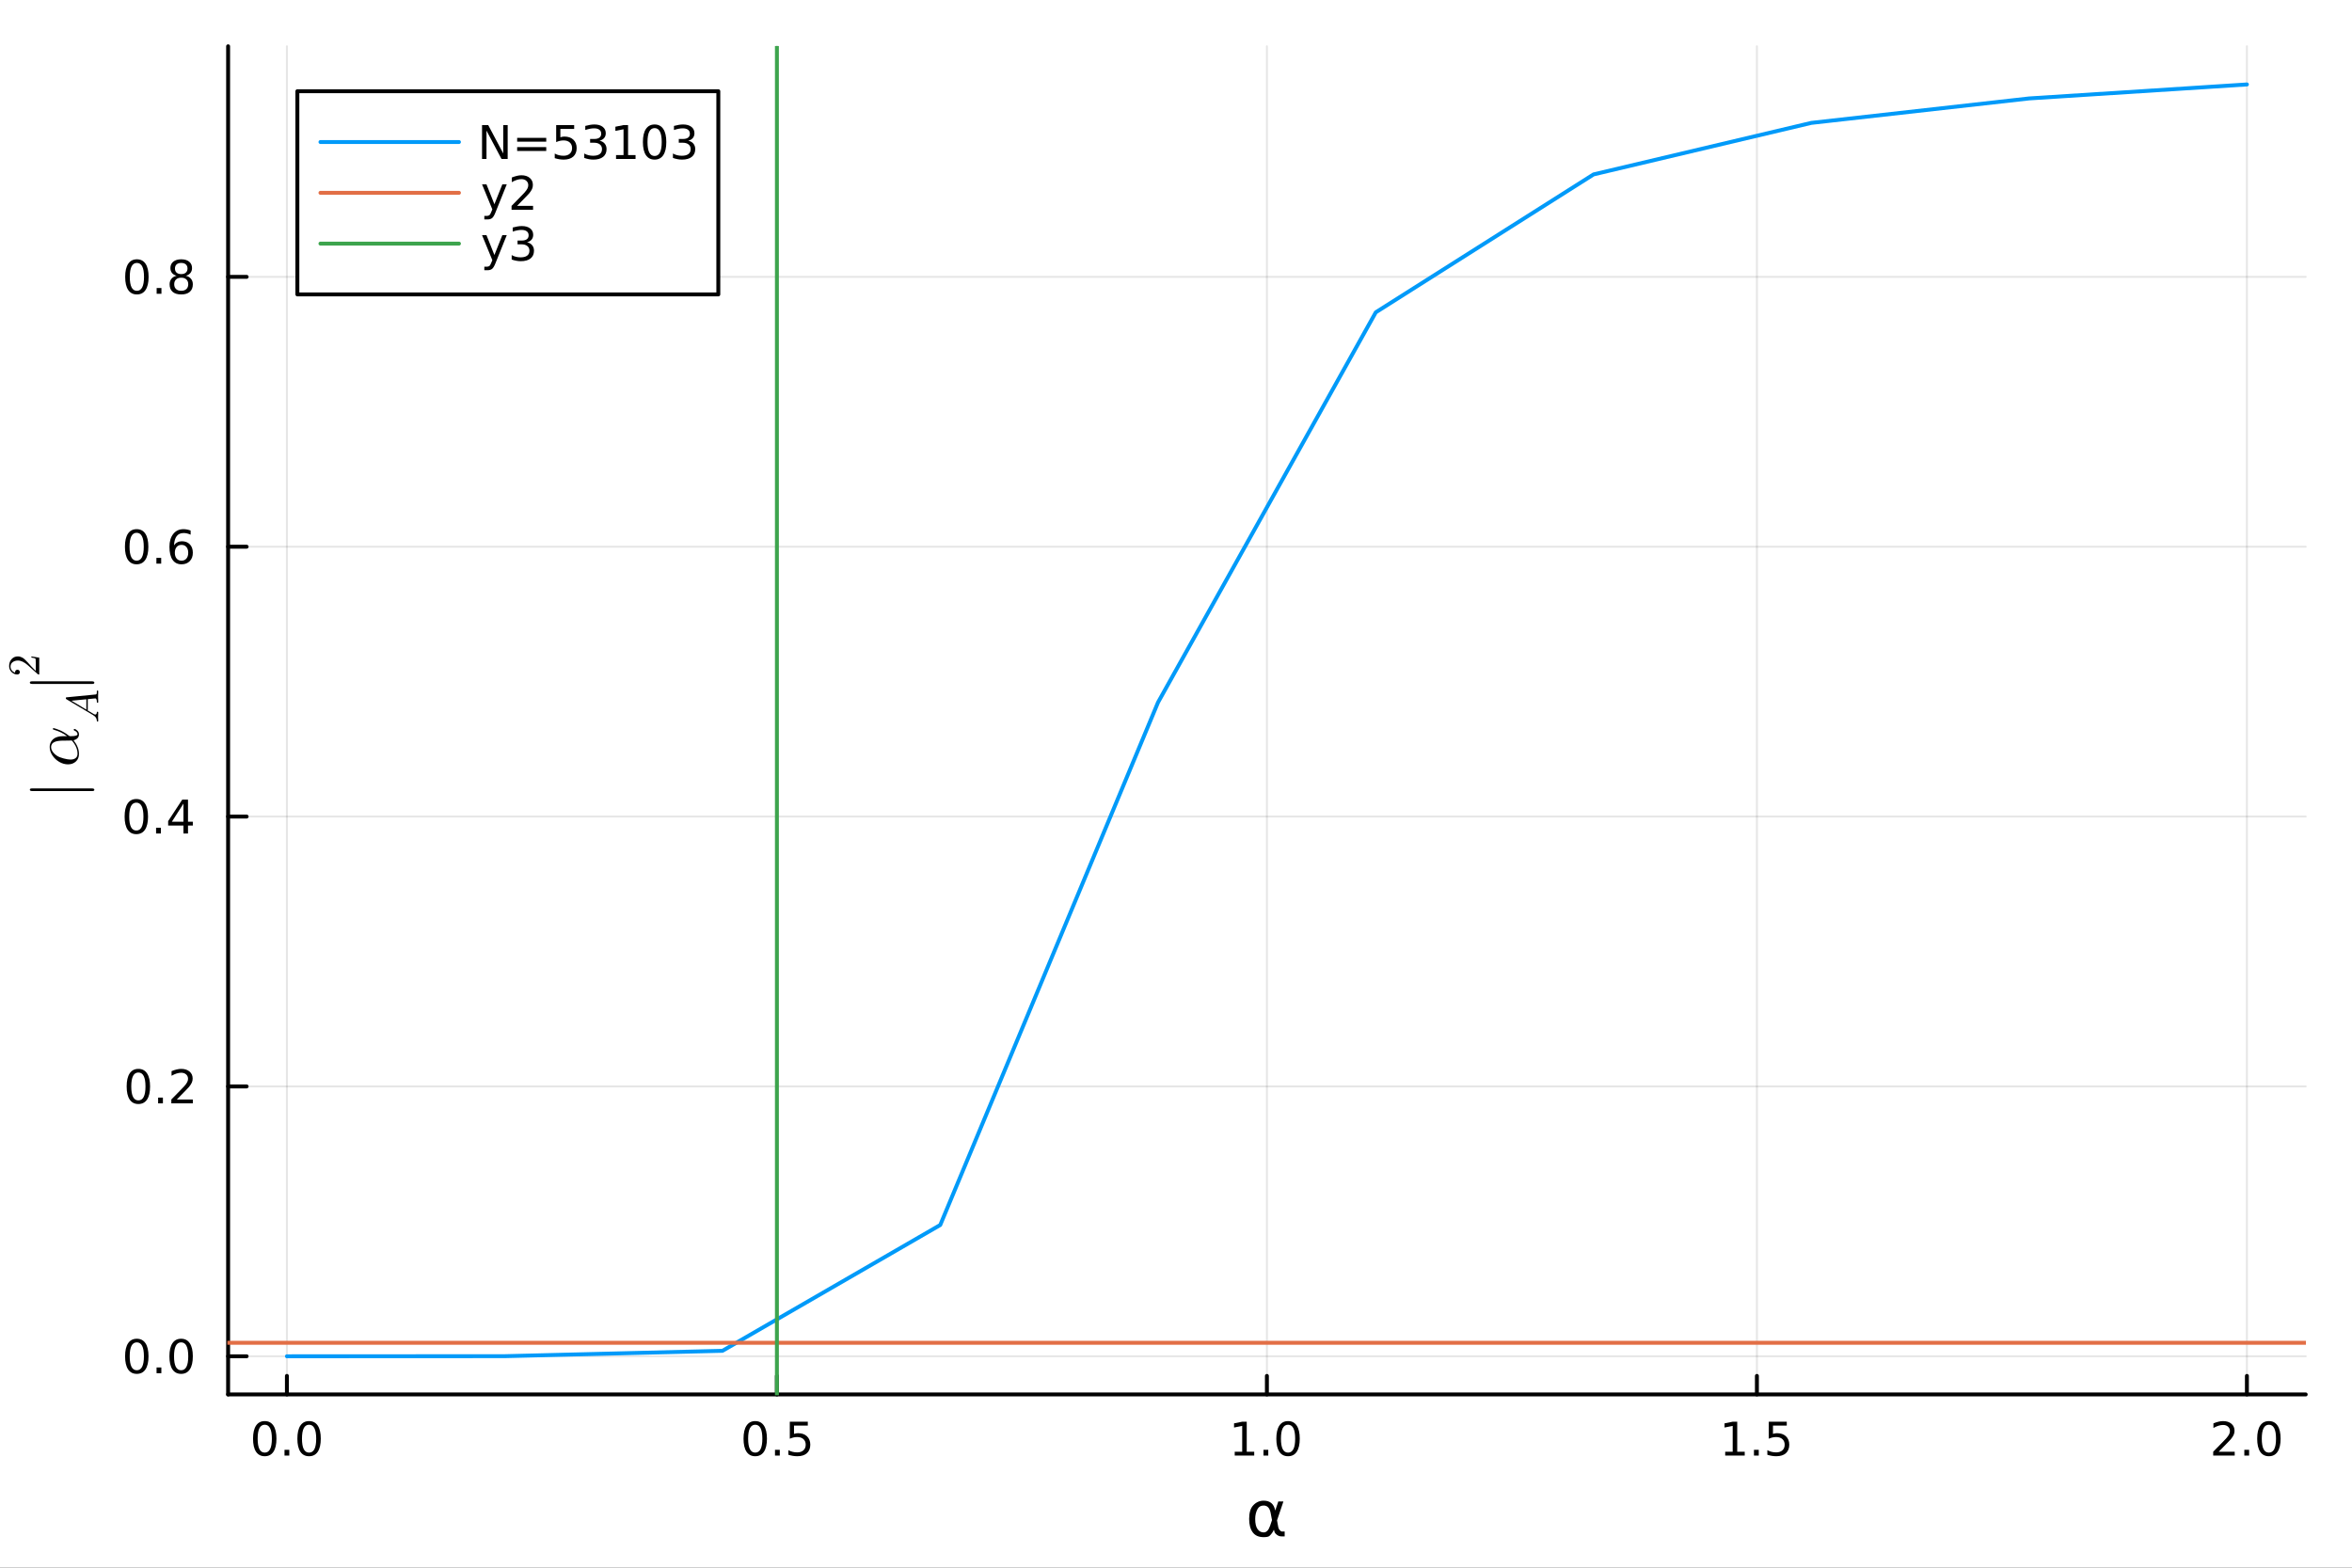 <?xml version="1.0" encoding="utf-8"?>
<svg xmlns="http://www.w3.org/2000/svg" xmlns:xlink="http://www.w3.org/1999/xlink" width="600" height="400" viewBox="0 0 2400 1600">
<rect x="0" y="0" width="2400" height="1600" fill="#333333" stroke="none"/>
<defs>
  <clipPath id="clip900">
    <rect x="0" y="0" width="2400" height="1600"/>
  </clipPath>
</defs>
<path clip-path="url(#clip900)" d="M0 1600 L2400 1600 L2400 0 L0 0  Z" fill="#ffffff" fill-rule="evenodd" fill-opacity="1"/>
<defs>
  <clipPath id="clip901">
    <rect x="480" y="0" width="1681" height="1600"/>
  </clipPath>
</defs>
<defs>
  <clipPath id="clip902">
    <rect x="232" y="47" width="2121" height="1377"/>
  </clipPath>
</defs>
<path clip-path="url(#clip900)" d="M232.77 1423.18 L2352.76 1423.18 L2352.76 47.244 L232.77 47.244  Z" fill="#ffffff" fill-rule="evenodd" fill-opacity="1"/>
<polyline clip-path="url(#clip902)" style="stroke:#000000; stroke-linecap:round; stroke-linejoin:round; stroke-width:2; stroke-opacity:0.1; fill:none" points="292.77,1423.18 292.77,47.244 "/>
<polyline clip-path="url(#clip902)" style="stroke:#000000; stroke-linecap:round; stroke-linejoin:round; stroke-width:2; stroke-opacity:0.1; fill:none" points="792.767,1423.18 792.767,47.244 "/>
<polyline clip-path="url(#clip902)" style="stroke:#000000; stroke-linecap:round; stroke-linejoin:round; stroke-width:2; stroke-opacity:0.1; fill:none" points="1292.76,1423.18 1292.76,47.244 "/>
<polyline clip-path="url(#clip902)" style="stroke:#000000; stroke-linecap:round; stroke-linejoin:round; stroke-width:2; stroke-opacity:0.1; fill:none" points="1792.76,1423.18 1792.76,47.244 "/>
<polyline clip-path="url(#clip902)" style="stroke:#000000; stroke-linecap:round; stroke-linejoin:round; stroke-width:2; stroke-opacity:0.1; fill:none" points="2292.76,1423.18 2292.76,47.244 "/>
<polyline clip-path="url(#clip900)" style="stroke:#000000; stroke-linecap:round; stroke-linejoin:round; stroke-width:4; stroke-opacity:1; fill:none" points="232.77,1423.18 2352.76,1423.18 "/>
<polyline clip-path="url(#clip900)" style="stroke:#000000; stroke-linecap:round; stroke-linejoin:round; stroke-width:4; stroke-opacity:1; fill:none" points="292.77,1423.18 292.77,1404.28 "/>
<polyline clip-path="url(#clip900)" style="stroke:#000000; stroke-linecap:round; stroke-linejoin:round; stroke-width:4; stroke-opacity:1; fill:none" points="792.767,1423.18 792.767,1404.28 "/>
<polyline clip-path="url(#clip900)" style="stroke:#000000; stroke-linecap:round; stroke-linejoin:round; stroke-width:4; stroke-opacity:1; fill:none" points="1292.76,1423.18 1292.76,1404.28 "/>
<polyline clip-path="url(#clip900)" style="stroke:#000000; stroke-linecap:round; stroke-linejoin:round; stroke-width:4; stroke-opacity:1; fill:none" points="1792.76,1423.18 1792.76,1404.28 "/>
<polyline clip-path="url(#clip900)" style="stroke:#000000; stroke-linecap:round; stroke-linejoin:round; stroke-width:4; stroke-opacity:1; fill:none" points="2292.76,1423.18 2292.76,1404.28 "/>
<path clip-path="url(#clip900)" d="M270.154 1454.1 Q266.543 1454.1 264.715 1457.66 Q262.909 1461.2 262.909 1468.33 Q262.909 1475.44 264.715 1479.01 Q266.543 1482.55 270.154 1482.55 Q273.789 1482.55 275.594 1479.01 Q277.423 1475.44 277.423 1468.33 Q277.423 1461.2 275.594 1457.66 Q273.789 1454.1 270.154 1454.1 M270.154 1450.39 Q275.964 1450.39 279.02 1455 Q282.099 1459.58 282.099 1468.33 Q282.099 1477.06 279.02 1481.67 Q275.964 1486.25 270.154 1486.25 Q264.344 1486.25 261.265 1481.67 Q258.21 1477.06 258.21 1468.33 Q258.21 1459.58 261.265 1455 Q264.344 1450.39 270.154 1450.39 Z" fill="#000000" fill-rule="evenodd" fill-opacity="1" /><path clip-path="url(#clip900)" d="M290.316 1479.7 L295.2 1479.7 L295.2 1485.58 L290.316 1485.58 L290.316 1479.7 Z" fill="#000000" fill-rule="evenodd" fill-opacity="1" /><path clip-path="url(#clip900)" d="M315.386 1454.1 Q311.774 1454.1 309.946 1457.66 Q308.14 1461.2 308.14 1468.33 Q308.14 1475.44 309.946 1479.01 Q311.774 1482.55 315.386 1482.55 Q319.02 1482.55 320.825 1479.01 Q322.654 1475.44 322.654 1468.33 Q322.654 1461.2 320.825 1457.66 Q319.02 1454.1 315.386 1454.1 M315.386 1450.39 Q321.196 1450.39 324.251 1455 Q327.33 1459.58 327.33 1468.33 Q327.33 1477.06 324.251 1481.67 Q321.196 1486.25 315.386 1486.25 Q309.575 1486.25 306.497 1481.67 Q303.441 1477.06 303.441 1468.33 Q303.441 1459.58 306.497 1455 Q309.575 1450.39 315.386 1450.39 Z" fill="#000000" fill-rule="evenodd" fill-opacity="1" /><path clip-path="url(#clip900)" d="M770.649 1454.1 Q767.037 1454.1 765.209 1457.66 Q763.403 1461.2 763.403 1468.33 Q763.403 1475.44 765.209 1479.01 Q767.037 1482.55 770.649 1482.55 Q774.283 1482.55 776.088 1479.01 Q777.917 1475.44 777.917 1468.33 Q777.917 1461.2 776.088 1457.66 Q774.283 1454.1 770.649 1454.1 M770.649 1450.39 Q776.459 1450.39 779.514 1455 Q782.593 1459.58 782.593 1468.33 Q782.593 1477.06 779.514 1481.67 Q776.459 1486.25 770.649 1486.25 Q764.838 1486.25 761.76 1481.67 Q758.704 1477.06 758.704 1468.33 Q758.704 1459.58 761.76 1455 Q764.838 1450.39 770.649 1450.39 Z" fill="#000000" fill-rule="evenodd" fill-opacity="1" /><path clip-path="url(#clip900)" d="M790.811 1479.7 L795.695 1479.7 L795.695 1485.58 L790.811 1485.58 L790.811 1479.7 Z" fill="#000000" fill-rule="evenodd" fill-opacity="1" /><path clip-path="url(#clip900)" d="M805.926 1451.02 L824.283 1451.02 L824.283 1454.96 L810.209 1454.96 L810.209 1463.43 Q811.227 1463.08 812.246 1462.92 Q813.264 1462.73 814.283 1462.73 Q820.07 1462.73 823.449 1465.9 Q826.829 1469.08 826.829 1474.49 Q826.829 1480.07 823.357 1483.17 Q819.884 1486.25 813.565 1486.25 Q811.389 1486.25 809.121 1485.88 Q806.875 1485.51 804.468 1484.77 L804.468 1480.07 Q806.551 1481.2 808.773 1481.76 Q810.996 1482.32 813.472 1482.32 Q817.477 1482.32 819.815 1480.21 Q822.153 1478.1 822.153 1474.49 Q822.153 1470.88 819.815 1468.77 Q817.477 1466.67 813.472 1466.67 Q811.597 1466.67 809.722 1467.08 Q807.871 1467.5 805.926 1468.38 L805.926 1451.02 Z" fill="#000000" fill-rule="evenodd" fill-opacity="1" /><path clip-path="url(#clip900)" d="M1259.92 1481.64 L1267.55 1481.64 L1267.55 1455.28 L1259.24 1456.95 L1259.24 1452.69 L1267.51 1451.02 L1272.18 1451.02 L1272.18 1481.64 L1279.82 1481.64 L1279.82 1485.58 L1259.92 1485.58 L1259.92 1481.64 Z" fill="#000000" fill-rule="evenodd" fill-opacity="1" /><path clip-path="url(#clip900)" d="M1289.27 1479.7 L1294.15 1479.7 L1294.15 1485.58 L1289.27 1485.58 L1289.27 1479.7 Z" fill="#000000" fill-rule="evenodd" fill-opacity="1" /><path clip-path="url(#clip900)" d="M1314.34 1454.1 Q1310.73 1454.1 1308.9 1457.66 Q1307.09 1461.2 1307.09 1468.33 Q1307.09 1475.44 1308.9 1479.01 Q1310.73 1482.55 1314.34 1482.55 Q1317.97 1482.55 1319.78 1479.01 Q1321.61 1475.44 1321.61 1468.33 Q1321.61 1461.2 1319.78 1457.66 Q1317.97 1454.1 1314.34 1454.1 M1314.34 1450.39 Q1320.15 1450.39 1323.2 1455 Q1326.28 1459.58 1326.28 1468.33 Q1326.28 1477.06 1323.2 1481.67 Q1320.15 1486.25 1314.34 1486.25 Q1308.53 1486.25 1305.45 1481.67 Q1302.39 1477.06 1302.39 1468.33 Q1302.39 1459.58 1305.45 1455 Q1308.53 1450.39 1314.34 1450.39 Z" fill="#000000" fill-rule="evenodd" fill-opacity="1" /><path clip-path="url(#clip900)" d="M1760.41 1481.64 L1768.05 1481.64 L1768.05 1455.28 L1759.74 1456.95 L1759.74 1452.69 L1768 1451.02 L1772.68 1451.02 L1772.68 1481.64 L1780.32 1481.64 L1780.32 1485.58 L1760.41 1485.58 L1760.41 1481.64 Z" fill="#000000" fill-rule="evenodd" fill-opacity="1" /><path clip-path="url(#clip900)" d="M1789.76 1479.7 L1794.65 1479.7 L1794.65 1485.58 L1789.76 1485.58 L1789.76 1479.7 Z" fill="#000000" fill-rule="evenodd" fill-opacity="1" /><path clip-path="url(#clip900)" d="M1804.88 1451.02 L1823.23 1451.02 L1823.23 1454.96 L1809.16 1454.96 L1809.16 1463.43 Q1810.18 1463.08 1811.2 1462.92 Q1812.22 1462.73 1813.23 1462.73 Q1819.02 1462.73 1822.4 1465.9 Q1825.78 1469.08 1825.78 1474.49 Q1825.78 1480.07 1822.31 1483.17 Q1818.84 1486.25 1812.52 1486.25 Q1810.34 1486.25 1808.07 1485.88 Q1805.83 1485.51 1803.42 1484.77 L1803.42 1480.07 Q1805.5 1481.2 1807.72 1481.76 Q1809.95 1482.32 1812.42 1482.32 Q1816.43 1482.32 1818.77 1480.21 Q1821.1 1478.1 1821.1 1474.49 Q1821.1 1470.88 1818.77 1468.77 Q1816.43 1466.67 1812.42 1466.67 Q1810.55 1466.67 1808.67 1467.08 Q1806.82 1467.5 1804.88 1468.38 L1804.88 1451.02 Z" fill="#000000" fill-rule="evenodd" fill-opacity="1" /><path clip-path="url(#clip900)" d="M2263.99 1481.64 L2280.31 1481.64 L2280.31 1485.58 L2258.37 1485.58 L2258.37 1481.64 Q2261.03 1478.89 2265.62 1474.26 Q2270.22 1469.61 2271.4 1468.27 Q2273.65 1465.74 2274.53 1464.01 Q2275.43 1462.25 2275.43 1460.56 Q2275.43 1457.8 2273.49 1456.07 Q2271.56 1454.33 2268.46 1454.33 Q2266.26 1454.33 2263.81 1455.09 Q2261.38 1455.86 2258.6 1457.41 L2258.6 1452.69 Q2261.43 1451.55 2263.88 1450.97 Q2266.33 1450.39 2268.37 1450.39 Q2273.74 1450.39 2276.93 1453.08 Q2280.13 1455.77 2280.13 1460.26 Q2280.13 1462.39 2279.32 1464.31 Q2278.53 1466.2 2276.43 1468.8 Q2275.85 1469.47 2272.74 1472.69 Q2269.64 1475.88 2263.99 1481.64 Z" fill="#000000" fill-rule="evenodd" fill-opacity="1" /><path clip-path="url(#clip900)" d="M2290.13 1479.7 L2295.01 1479.7 L2295.01 1485.58 L2290.13 1485.58 L2290.13 1479.7 Z" fill="#000000" fill-rule="evenodd" fill-opacity="1" /><path clip-path="url(#clip900)" d="M2315.2 1454.1 Q2311.59 1454.1 2309.76 1457.66 Q2307.95 1461.2 2307.95 1468.33 Q2307.95 1475.44 2309.76 1479.01 Q2311.59 1482.55 2315.2 1482.55 Q2318.83 1482.55 2320.64 1479.01 Q2322.47 1475.44 2322.47 1468.33 Q2322.47 1461.2 2320.64 1457.66 Q2318.83 1454.1 2315.2 1454.1 M2315.2 1450.39 Q2321.01 1450.39 2324.06 1455 Q2327.14 1459.58 2327.14 1468.33 Q2327.14 1477.06 2324.06 1481.67 Q2321.01 1486.25 2315.2 1486.25 Q2309.39 1486.25 2306.31 1481.67 Q2303.25 1477.06 2303.25 1468.33 Q2303.25 1459.58 2306.31 1455 Q2309.39 1450.39 2315.2 1450.39 Z" fill="#000000" fill-rule="evenodd" fill-opacity="1" /><path clip-path="url(#clip900)" d="M1297.97 1551.46 L1296.57 1544.11 Q1295.13 1536.57 1289.47 1536.57 Q1285.2 1536.57 1283.26 1540.07 Q1280.81 1544.46 1280.81 1550.25 Q1280.81 1557.25 1283.2 1560.6 Q1285.62 1564 1289.47 1564 Q1293.73 1564 1296.03 1557.22 L1297.97 1551.46 M1301.25 1541.72 L1304.4 1532.4 L1309.62 1532.4 L1303.09 1551.72 L1304.36 1558.69 Q1304.65 1560.25 1305.77 1561.55 Q1307.07 1563.08 1308.09 1563.08 L1310.89 1563.08 L1310.89 1568.04 L1307.39 1568.04 Q1304.4 1568.04 1301.72 1565.37 Q1300.42 1564.03 1299.88 1561.23 Q1298.41 1564.77 1295.42 1567.53 Q1294.02 1568.84 1289.47 1568.84 Q1281.99 1568.84 1278.36 1564 Q1274.64 1559 1274.64 1550.25 Q1274.64 1540.89 1278.68 1536.5 Q1283.17 1531.6 1289.47 1531.6 Q1299.37 1531.6 1301.25 1541.72 Z" fill="#000000" fill-rule="evenodd" fill-opacity="1" /><polyline clip-path="url(#clip902)" style="stroke:#000000; stroke-linecap:round; stroke-linejoin:round; stroke-width:2; stroke-opacity:0.1; fill:none" points="232.77,1384.24 2352.76,1384.24 "/>
<polyline clip-path="url(#clip902)" style="stroke:#000000; stroke-linecap:round; stroke-linejoin:round; stroke-width:2; stroke-opacity:0.1; fill:none" points="232.77,1108.82 2352.76,1108.82 "/>
<polyline clip-path="url(#clip902)" style="stroke:#000000; stroke-linecap:round; stroke-linejoin:round; stroke-width:2; stroke-opacity:0.1; fill:none" points="232.77,833.398 2352.76,833.398 "/>
<polyline clip-path="url(#clip902)" style="stroke:#000000; stroke-linecap:round; stroke-linejoin:round; stroke-width:2; stroke-opacity:0.1; fill:none" points="232.77,557.977 2352.76,557.977 "/>
<polyline clip-path="url(#clip902)" style="stroke:#000000; stroke-linecap:round; stroke-linejoin:round; stroke-width:2; stroke-opacity:0.1; fill:none" points="232.77,282.555 2352.76,282.555 "/>
<polyline clip-path="url(#clip900)" style="stroke:#000000; stroke-linecap:round; stroke-linejoin:round; stroke-width:4; stroke-opacity:1; fill:none" points="232.77,1423.18 232.77,47.244 "/>
<polyline clip-path="url(#clip900)" style="stroke:#000000; stroke-linecap:round; stroke-linejoin:round; stroke-width:4; stroke-opacity:1; fill:none" points="232.77,1384.24 251.668,1384.24 "/>
<polyline clip-path="url(#clip900)" style="stroke:#000000; stroke-linecap:round; stroke-linejoin:round; stroke-width:4; stroke-opacity:1; fill:none" points="232.77,1108.82 251.668,1108.82 "/>
<polyline clip-path="url(#clip900)" style="stroke:#000000; stroke-linecap:round; stroke-linejoin:round; stroke-width:4; stroke-opacity:1; fill:none" points="232.77,833.398 251.668,833.398 "/>
<polyline clip-path="url(#clip900)" style="stroke:#000000; stroke-linecap:round; stroke-linejoin:round; stroke-width:4; stroke-opacity:1; fill:none" points="232.77,557.977 251.668,557.977 "/>
<polyline clip-path="url(#clip900)" style="stroke:#000000; stroke-linecap:round; stroke-linejoin:round; stroke-width:4; stroke-opacity:1; fill:none" points="232.77,282.555 251.668,282.555 "/>
<path clip-path="url(#clip900)" d="M139.595 1370.04 Q135.984 1370.04 134.155 1373.6 Q132.349 1377.15 132.349 1384.27 Q132.349 1391.38 134.155 1394.95 Q135.984 1398.49 139.595 1398.49 Q143.229 1398.49 145.034 1394.95 Q146.863 1391.38 146.863 1384.27 Q146.863 1377.15 145.034 1373.6 Q143.229 1370.04 139.595 1370.04 M139.595 1366.34 Q145.405 1366.34 148.46 1370.94 Q151.539 1375.52 151.539 1384.27 Q151.539 1393 148.46 1397.61 Q145.405 1402.19 139.595 1402.19 Q133.785 1402.19 130.706 1397.61 Q127.65 1393 127.65 1384.27 Q127.65 1375.52 130.706 1370.94 Q133.785 1366.34 139.595 1366.34 Z" fill="#000000" fill-rule="evenodd" fill-opacity="1" /><path clip-path="url(#clip900)" d="M159.757 1395.64 L164.641 1395.64 L164.641 1401.52 L159.757 1401.52 L159.757 1395.64 Z" fill="#000000" fill-rule="evenodd" fill-opacity="1" /><path clip-path="url(#clip900)" d="M184.826 1370.04 Q181.215 1370.04 179.386 1373.6 Q177.581 1377.15 177.581 1384.27 Q177.581 1391.38 179.386 1394.95 Q181.215 1398.49 184.826 1398.49 Q188.46 1398.49 190.266 1394.95 Q192.094 1391.38 192.094 1384.27 Q192.094 1377.15 190.266 1373.6 Q188.46 1370.04 184.826 1370.04 M184.826 1366.34 Q190.636 1366.34 193.692 1370.94 Q196.77 1375.52 196.77 1384.27 Q196.77 1393 193.692 1397.61 Q190.636 1402.19 184.826 1402.19 Q179.016 1402.19 175.937 1397.61 Q172.882 1393 172.882 1384.27 Q172.882 1375.52 175.937 1370.94 Q179.016 1366.34 184.826 1366.34 Z" fill="#000000" fill-rule="evenodd" fill-opacity="1" /><path clip-path="url(#clip900)" d="M141.192 1094.62 Q137.581 1094.62 135.752 1098.18 Q133.947 1101.72 133.947 1108.85 Q133.947 1115.96 135.752 1119.52 Q137.581 1123.07 141.192 1123.07 Q144.826 1123.07 146.632 1119.52 Q148.46 1115.96 148.46 1108.85 Q148.46 1101.72 146.632 1098.18 Q144.826 1094.62 141.192 1094.62 M141.192 1090.91 Q147.002 1090.91 150.058 1095.52 Q153.136 1100.1 153.136 1108.85 Q153.136 1117.58 150.058 1122.19 Q147.002 1126.77 141.192 1126.77 Q135.382 1126.77 132.303 1122.19 Q129.248 1117.58 129.248 1108.85 Q129.248 1100.1 132.303 1095.52 Q135.382 1090.91 141.192 1090.91 Z" fill="#000000" fill-rule="evenodd" fill-opacity="1" /><path clip-path="url(#clip900)" d="M161.354 1120.22 L166.238 1120.22 L166.238 1126.1 L161.354 1126.1 L161.354 1120.22 Z" fill="#000000" fill-rule="evenodd" fill-opacity="1" /><path clip-path="url(#clip900)" d="M180.451 1122.16 L196.77 1122.16 L196.77 1126.1 L174.826 1126.1 L174.826 1122.16 Q177.488 1119.41 182.071 1114.78 Q186.678 1110.13 187.858 1108.78 Q190.104 1106.26 190.983 1104.52 Q191.886 1102.77 191.886 1101.08 Q191.886 1098.32 189.942 1096.59 Q188.02 1094.85 184.919 1094.85 Q182.719 1094.85 180.266 1095.61 Q177.835 1096.38 175.057 1097.93 L175.057 1093.21 Q177.882 1092.07 180.335 1091.49 Q182.789 1090.91 184.826 1090.91 Q190.196 1090.91 193.391 1093.6 Q196.585 1096.28 196.585 1100.77 Q196.585 1102.9 195.775 1104.83 Q194.988 1106.72 192.881 1109.32 Q192.303 1109.99 189.201 1113.21 Q186.099 1116.4 180.451 1122.16 Z" fill="#000000" fill-rule="evenodd" fill-opacity="1" /><path clip-path="url(#clip900)" d="M139.109 819.196 Q135.498 819.196 133.669 822.761 Q131.863 826.303 131.863 833.432 Q131.863 840.539 133.669 844.104 Q135.498 847.645 139.109 847.645 Q142.743 847.645 144.548 844.104 Q146.377 840.539 146.377 833.432 Q146.377 826.303 144.548 822.761 Q142.743 819.196 139.109 819.196 M139.109 815.493 Q144.919 815.493 147.974 820.099 Q151.053 824.682 151.053 833.432 Q151.053 842.159 147.974 846.766 Q144.919 851.349 139.109 851.349 Q133.298 851.349 130.22 846.766 Q127.164 842.159 127.164 833.432 Q127.164 824.682 130.22 820.099 Q133.298 815.493 139.109 815.493 Z" fill="#000000" fill-rule="evenodd" fill-opacity="1" /><path clip-path="url(#clip900)" d="M159.271 844.798 L164.155 844.798 L164.155 850.678 L159.271 850.678 L159.271 844.798 Z" fill="#000000" fill-rule="evenodd" fill-opacity="1" /><path clip-path="url(#clip900)" d="M187.187 820.192 L175.382 838.641 L187.187 838.641 L187.187 820.192 M185.96 816.118 L191.84 816.118 L191.84 838.641 L196.77 838.641 L196.77 842.53 L191.84 842.53 L191.84 850.678 L187.187 850.678 L187.187 842.53 L171.585 842.53 L171.585 838.016 L185.96 816.118 Z" fill="#000000" fill-rule="evenodd" fill-opacity="1" /><path clip-path="url(#clip900)" d="M139.433 543.775 Q135.822 543.775 133.993 547.34 Q132.187 550.882 132.187 558.011 Q132.187 565.118 133.993 568.682 Q135.822 572.224 139.433 572.224 Q143.067 572.224 144.872 568.682 Q146.701 565.118 146.701 558.011 Q146.701 550.882 144.872 547.34 Q143.067 543.775 139.433 543.775 M139.433 540.072 Q145.243 540.072 148.298 544.678 Q151.377 549.261 151.377 558.011 Q151.377 566.738 148.298 571.345 Q145.243 575.928 139.433 575.928 Q133.623 575.928 130.544 571.345 Q127.488 566.738 127.488 558.011 Q127.488 549.261 130.544 544.678 Q133.623 540.072 139.433 540.072 Z" fill="#000000" fill-rule="evenodd" fill-opacity="1" /><path clip-path="url(#clip900)" d="M159.595 569.377 L164.479 569.377 L164.479 575.257 L159.595 575.257 L159.595 569.377 Z" fill="#000000" fill-rule="evenodd" fill-opacity="1" /><path clip-path="url(#clip900)" d="M185.243 556.113 Q182.094 556.113 180.243 558.266 Q178.414 560.419 178.414 564.169 Q178.414 567.895 180.243 570.071 Q182.094 572.224 185.243 572.224 Q188.391 572.224 190.219 570.071 Q192.071 567.895 192.071 564.169 Q192.071 560.419 190.219 558.266 Q188.391 556.113 185.243 556.113 M194.525 541.46 L194.525 545.72 Q192.766 544.886 190.96 544.447 Q189.178 544.007 187.419 544.007 Q182.789 544.007 180.335 547.132 Q177.905 550.257 177.557 556.576 Q178.923 554.562 180.983 553.497 Q183.044 552.409 185.52 552.409 Q190.729 552.409 193.738 555.581 Q196.77 558.729 196.77 564.169 Q196.77 569.493 193.622 572.71 Q190.474 575.928 185.243 575.928 Q179.247 575.928 176.076 571.345 Q172.905 566.738 172.905 558.011 Q172.905 549.817 176.794 544.956 Q180.682 540.072 187.233 540.072 Q188.993 540.072 190.775 540.419 Q192.581 540.766 194.525 541.46 Z" fill="#000000" fill-rule="evenodd" fill-opacity="1" /><path clip-path="url(#clip900)" d="M139.687 268.354 Q136.076 268.354 134.248 271.919 Q132.442 275.46 132.442 282.59 Q132.442 289.697 134.248 293.261 Q136.076 296.803 139.687 296.803 Q143.322 296.803 145.127 293.261 Q146.956 289.697 146.956 282.59 Q146.956 275.46 145.127 271.919 Q143.322 268.354 139.687 268.354 M139.687 264.65 Q145.497 264.65 148.553 269.257 Q151.632 273.84 151.632 282.59 Q151.632 291.317 148.553 295.923 Q145.497 300.507 139.687 300.507 Q133.877 300.507 130.798 295.923 Q127.743 291.317 127.743 282.59 Q127.743 273.84 130.798 269.257 Q133.877 264.65 139.687 264.65 Z" fill="#000000" fill-rule="evenodd" fill-opacity="1" /><path clip-path="url(#clip900)" d="M159.849 293.956 L164.733 293.956 L164.733 299.835 L159.849 299.835 L159.849 293.956 Z" fill="#000000" fill-rule="evenodd" fill-opacity="1" /><path clip-path="url(#clip900)" d="M184.919 283.423 Q181.585 283.423 179.664 285.206 Q177.766 286.988 177.766 290.113 Q177.766 293.238 179.664 295.021 Q181.585 296.803 184.919 296.803 Q188.252 296.803 190.173 295.021 Q192.094 293.215 192.094 290.113 Q192.094 286.988 190.173 285.206 Q188.275 283.423 184.919 283.423 M180.243 281.433 Q177.233 280.692 175.544 278.632 Q173.877 276.572 173.877 273.609 Q173.877 269.465 176.817 267.058 Q179.78 264.65 184.919 264.65 Q190.081 264.65 193.02 267.058 Q195.96 269.465 195.96 273.609 Q195.96 276.572 194.27 278.632 Q192.604 280.692 189.618 281.433 Q192.997 282.22 194.872 284.511 Q196.77 286.803 196.77 290.113 Q196.77 295.136 193.692 297.821 Q190.636 300.507 184.919 300.507 Q179.201 300.507 176.122 297.821 Q173.067 295.136 173.067 290.113 Q173.067 286.803 174.965 284.511 Q176.863 282.22 180.243 281.433 M178.53 274.048 Q178.53 276.734 180.196 278.238 Q181.886 279.743 184.919 279.743 Q187.928 279.743 189.618 278.238 Q191.331 276.734 191.331 274.048 Q191.331 271.363 189.618 269.859 Q187.928 268.354 184.919 268.354 Q181.886 268.354 180.196 269.859 Q178.53 271.363 178.53 274.048 Z" fill="#000000" fill-rule="evenodd" fill-opacity="1" /><path clip-path="url(#clip900)" d="M94.312 807.341 L32.896 807.341 Q30.448 807.341 30.448 806.021 Q30.448 804.7 32.413 804.7 L93.829 804.7 Q96.277 804.7 96.277 806.021 Q96.277 807.341 94.312 807.341 Z" fill="#000000" fill-rule="evenodd" fill-opacity="1" /><path clip-path="url(#clip900)" d="M54.602 743.111 Q54.925 743.176 55.504 743.305 Q56.052 743.434 57.791 744.013 Q59.53 744.593 61.301 745.366 Q63.04 746.107 65.488 747.556 Q67.903 748.973 70.094 750.712 Q70.673 751.195 71.028 751.292 Q71.35 751.356 72.412 751.356 Q79.111 751.356 79.111 749.327 Q79.111 749.231 79.111 749.07 Q79.079 748.876 78.918 748.393 Q78.725 747.878 78.435 747.427 Q78.113 746.976 77.469 746.461 Q76.792 745.946 75.891 745.624 Q75.246 745.334 75.246 744.754 Q75.246 743.981 75.891 743.981 Q77.05 743.981 78.821 745.591 Q80.593 747.202 80.593 749.52 Q80.593 751.743 79.143 753.321 Q77.662 754.867 75.021 755.511 Q80.593 762.467 80.593 769.424 Q80.593 774.319 77.404 777.217 Q74.184 780.116 69.417 780.116 Q64.844 780.116 60.496 777.604 Q56.148 775.06 53.443 770.937 Q50.706 766.783 50.706 762.371 Q50.706 760.825 51.124 759.343 Q51.511 757.862 52.509 756.38 Q53.508 754.899 55.021 753.804 Q56.535 752.709 58.918 752.032 Q61.301 751.356 64.296 751.356 L68.387 751.356 Q63.008 747.105 55.311 744.883 Q54.152 744.561 54.023 744.368 Q53.926 744.239 53.926 743.917 Q53.926 743.595 54.119 743.401 Q54.28 743.176 54.441 743.144 L54.602 743.111 M73.314 755.768 Q72.187 755.897 65.939 755.897 Q64.747 755.897 64.103 755.897 Q63.427 755.897 62.139 755.962 Q60.85 756.026 60.045 756.155 Q59.24 756.251 58.081 756.477 Q56.921 756.702 56.181 757.024 Q55.44 757.346 54.602 757.862 Q53.765 758.345 53.282 758.989 Q52.799 759.601 52.477 760.503 Q52.155 761.372 52.155 762.435 Q52.155 763.755 52.638 765.14 Q53.089 766.493 54.538 768.232 Q55.955 769.971 58.21 771.42 Q60.593 772.934 64.973 774.094 Q69.321 775.221 71.929 775.221 Q75.214 775.221 77.179 773.707 Q79.111 772.193 79.111 769.295 Q79.111 762.371 73.314 755.768 Z" fill="#000000" fill-rule="evenodd" fill-opacity="1" /><path clip-path="url(#clip900)" d="M99.303 704.761 Q99.732 704.761 99.957 704.941 Q100.16 705.099 100.205 705.257 Q100.228 705.392 100.228 705.595 Q100.228 706.181 100.16 708.21 Q100.093 710.239 100.093 710.825 Q100.093 711.772 100.16 713.711 Q100.228 715.65 100.228 716.597 Q100.228 717.228 99.709 717.228 Q99.371 717.228 99.191 717.16 Q98.988 717.093 98.92 716.912 Q98.83 716.709 98.83 716.597 Q98.808 716.461 98.808 716.123 Q98.808 715.672 98.763 715.199 Q98.695 714.725 98.56 714.139 Q98.424 713.553 98.086 713.192 Q97.748 712.809 97.275 712.809 Q97.072 712.809 95.403 712.967 Q93.735 713.125 91.796 713.328 Q89.835 713.531 89.564 713.553 L89.564 725.141 Q91.391 726.2 92.653 726.944 Q93.915 727.688 94.344 727.959 Q94.772 728.229 95.043 728.387 Q95.313 728.545 95.471 728.635 Q96.666 729.289 97.184 729.289 Q98.627 729.289 98.808 727.125 Q98.808 726.381 99.349 726.381 Q99.754 726.381 99.98 726.561 Q100.183 726.741 100.205 726.899 Q100.228 727.034 100.228 727.26 Q100.228 728.004 100.16 729.559 Q100.093 731.115 100.093 731.881 Q100.093 732.535 100.16 733.888 Q100.228 735.241 100.228 735.849 Q100.228 736.12 100.07 736.278 Q99.912 736.435 99.709 736.435 Q99.394 736.435 99.213 736.39 Q99.033 736.323 98.943 736.142 Q98.853 735.962 98.853 735.872 Q98.83 735.782 98.808 735.466 Q98.695 733.753 97.883 732.423 Q97.049 731.07 94.907 729.785 L67.945 713.733 Q67.674 713.576 67.539 713.463 Q67.404 713.35 67.291 713.125 Q67.178 712.877 67.178 712.516 Q67.178 711.952 67.359 711.84 Q67.516 711.727 68.283 711.659 L97.139 708.841 Q97.748 708.774 97.996 708.729 Q98.221 708.661 98.469 708.368 Q98.695 708.052 98.763 707.489 Q98.808 706.903 98.808 705.82 Q98.808 705.415 98.83 705.257 Q98.83 705.099 98.943 704.941 Q99.055 704.761 99.303 704.761 M88.122 713.688 L72.904 715.154 L88.122 724.262 L88.122 713.688 Z" fill="#000000" fill-rule="evenodd" fill-opacity="1" /><path clip-path="url(#clip900)" d="M94.312 698.027 L32.896 698.027 Q30.448 698.027 30.448 696.706 Q30.448 695.386 32.413 695.386 L93.829 695.386 Q96.277 695.386 96.277 696.706 Q96.277 698.027 94.312 698.027 Z" fill="#000000" fill-rule="evenodd" fill-opacity="1" /><path clip-path="url(#clip900)" d="M40.053 688.377 Q39.218 688.377 38.971 688.31 Q38.723 688.219 38.339 687.859 L28.465 678.999 Q23.009 674.152 18.253 674.152 Q15.164 674.152 12.955 675.775 Q10.745 677.376 10.745 680.329 Q10.745 682.358 11.985 684.071 Q13.225 685.785 15.434 686.574 Q15.389 686.438 15.389 685.965 Q15.389 684.815 16.111 684.184 Q16.832 683.53 17.802 683.53 Q19.042 683.53 19.65 684.342 Q20.236 685.131 20.236 685.92 Q20.236 686.236 20.169 686.664 Q20.101 687.07 19.47 687.723 Q18.816 688.377 17.666 688.377 Q14.443 688.377 11.873 685.942 Q9.303 683.485 9.303 679.743 Q9.303 675.505 11.828 672.732 Q14.33 669.936 18.253 669.936 Q19.628 669.936 20.89 670.365 Q22.13 670.77 23.099 671.334 Q24.069 671.875 25.624 673.363 Q27.18 674.851 28.285 676.046 Q29.389 677.24 31.734 679.923 L36.491 684.815 L36.491 676.497 Q36.491 672.439 36.13 672.123 Q35.476 671.672 32.027 671.108 L32.027 669.936 L40.053 671.244 L40.053 688.377 Z" fill="#000000" fill-rule="evenodd" fill-opacity="1" /><polyline clip-path="url(#clip902)" style="stroke:#009af9; stroke-linecap:round; stroke-linejoin:round; stroke-width:4; stroke-opacity:1; fill:none" points="292.77,1384.24 514.991,1384.13 737.211,1378.65 959.432,1250.24 1181.65,716.876 1403.87,318.752 1626.09,178 1848.31,125.409 2070.54,100.459 2292.76,86.186 "/>
<polyline clip-path="url(#clip902)" style="stroke:#e26f46; stroke-linecap:round; stroke-linejoin:round; stroke-width:4; stroke-opacity:1; fill:none" points="-1887.22,1370.47 4472.74,1370.47 "/>
<polyline clip-path="url(#clip902)" style="stroke:#3da44d; stroke-linecap:round; stroke-linejoin:round; stroke-width:4; stroke-opacity:1; fill:none" points="792.767,2799.12 792.767,-1328.69 "/>
<path clip-path="url(#clip900)" d="M303.437 300.469 L732.98 300.469 L732.98 93.109 L303.437 93.109  Z" fill="#ffffff" fill-rule="evenodd" fill-opacity="1"/>
<polyline clip-path="url(#clip900)" style="stroke:#000000; stroke-linecap:round; stroke-linejoin:round; stroke-width:4; stroke-opacity:1; fill:none" points="303.437,300.469 732.98,300.469 732.98,93.109 303.437,93.109 303.437,300.469 "/>
<polyline clip-path="url(#clip900)" style="stroke:#009af9; stroke-linecap:round; stroke-linejoin:round; stroke-width:4; stroke-opacity:1; fill:none" points="326.992,144.949 468.324,144.949 "/>
<path clip-path="url(#clip900)" d="M491.88 127.669 L498.176 127.669 L513.5 156.581 L513.5 127.669 L518.037 127.669 L518.037 162.229 L511.741 162.229 L496.417 133.317 L496.417 162.229 L491.88 162.229 L491.88 127.669 Z" fill="#000000" fill-rule="evenodd" fill-opacity="1" /><path clip-path="url(#clip900)" d="M527.713 140.701 L557.389 140.701 L557.389 144.59 L527.713 144.59 L527.713 140.701 M527.713 150.145 L557.389 150.145 L557.389 154.081 L527.713 154.081 L527.713 150.145 Z" fill="#000000" fill-rule="evenodd" fill-opacity="1" /><path clip-path="url(#clip900)" d="M567.527 127.669 L585.884 127.669 L585.884 131.604 L571.81 131.604 L571.81 140.076 Q572.828 139.729 573.847 139.567 Q574.865 139.382 575.884 139.382 Q581.671 139.382 585.05 142.553 Q588.43 145.724 588.43 151.141 Q588.43 156.719 584.958 159.821 Q581.486 162.9 575.166 162.9 Q572.99 162.9 570.722 162.53 Q568.476 162.159 566.069 161.418 L566.069 156.719 Q568.152 157.854 570.375 158.409 Q572.597 158.965 575.074 158.965 Q579.078 158.965 581.416 156.858 Q583.754 154.752 583.754 151.141 Q583.754 147.53 581.416 145.423 Q579.078 143.317 575.074 143.317 Q573.199 143.317 571.324 143.733 Q569.472 144.15 567.527 145.03 L567.527 127.669 Z" fill="#000000" fill-rule="evenodd" fill-opacity="1" /><path clip-path="url(#clip900)" d="M611.81 143.594 Q615.166 144.312 617.041 146.581 Q618.939 148.849 618.939 152.182 Q618.939 157.298 615.421 160.099 Q611.902 162.9 605.421 162.9 Q603.245 162.9 600.93 162.46 Q598.638 162.043 596.185 161.187 L596.185 156.673 Q598.129 157.807 600.444 158.386 Q602.759 158.965 605.282 158.965 Q609.68 158.965 611.972 157.229 Q614.286 155.493 614.286 152.182 Q614.286 149.127 612.134 147.414 Q610.004 145.678 606.185 145.678 L602.157 145.678 L602.157 141.835 L606.37 141.835 Q609.819 141.835 611.648 140.469 Q613.476 139.081 613.476 136.488 Q613.476 133.826 611.578 132.414 Q609.703 130.979 606.185 130.979 Q604.263 130.979 602.064 131.395 Q599.865 131.812 597.226 132.692 L597.226 128.525 Q599.888 127.784 602.203 127.414 Q604.541 127.044 606.601 127.044 Q611.925 127.044 615.027 129.474 Q618.129 131.882 618.129 136.002 Q618.129 138.872 616.485 140.863 Q614.842 142.831 611.81 143.594 Z" fill="#000000" fill-rule="evenodd" fill-opacity="1" /><path clip-path="url(#clip900)" d="M628.615 158.293 L636.254 158.293 L636.254 131.928 L627.944 133.595 L627.944 129.335 L636.208 127.669 L640.884 127.669 L640.884 158.293 L648.522 158.293 L648.522 162.229 L628.615 162.229 L628.615 158.293 Z" fill="#000000" fill-rule="evenodd" fill-opacity="1" /><path clip-path="url(#clip900)" d="M667.967 130.747 Q664.356 130.747 662.527 134.312 Q660.721 137.854 660.721 144.983 Q660.721 152.09 662.527 155.655 Q664.356 159.196 667.967 159.196 Q671.601 159.196 673.406 155.655 Q675.235 152.09 675.235 144.983 Q675.235 137.854 673.406 134.312 Q671.601 130.747 667.967 130.747 M667.967 127.044 Q673.777 127.044 676.832 131.65 Q679.911 136.233 679.911 144.983 Q679.911 153.71 676.832 158.317 Q673.777 162.9 667.967 162.9 Q662.157 162.9 659.078 158.317 Q656.022 153.71 656.022 144.983 Q656.022 136.233 659.078 131.65 Q662.157 127.044 667.967 127.044 Z" fill="#000000" fill-rule="evenodd" fill-opacity="1" /><path clip-path="url(#clip900)" d="M702.295 143.594 Q705.652 144.312 707.527 146.581 Q709.425 148.849 709.425 152.182 Q709.425 157.298 705.906 160.099 Q702.388 162.9 695.906 162.9 Q693.73 162.9 691.416 162.46 Q689.124 162.043 686.67 161.187 L686.67 156.673 Q688.615 157.807 690.93 158.386 Q693.244 158.965 695.767 158.965 Q700.166 158.965 702.457 157.229 Q704.772 155.493 704.772 152.182 Q704.772 149.127 702.619 147.414 Q700.49 145.678 696.67 145.678 L692.642 145.678 L692.642 141.835 L696.855 141.835 Q700.304 141.835 702.133 140.469 Q703.962 139.081 703.962 136.488 Q703.962 133.826 702.064 132.414 Q700.189 130.979 696.67 130.979 Q694.749 130.979 692.55 131.395 Q690.351 131.812 687.712 132.692 L687.712 128.525 Q690.374 127.784 692.689 127.414 Q695.027 127.044 697.087 127.044 Q702.411 127.044 705.513 129.474 Q708.615 131.882 708.615 136.002 Q708.615 138.872 706.971 140.863 Q705.328 142.831 702.295 143.594 Z" fill="#000000" fill-rule="evenodd" fill-opacity="1" /><polyline clip-path="url(#clip900)" style="stroke:#e26f46; stroke-linecap:round; stroke-linejoin:round; stroke-width:4; stroke-opacity:1; fill:none" points="326.992,196.789 468.324,196.789 "/>
<path clip-path="url(#clip900)" d="M505.722 216.476 Q503.917 221.106 502.204 222.518 Q500.491 223.93 497.62 223.93 L494.218 223.93 L494.218 220.365 L496.718 220.365 Q498.477 220.365 499.449 219.532 Q500.421 218.698 501.602 215.596 L502.366 213.652 L491.88 188.143 L496.394 188.143 L504.495 208.421 L512.597 188.143 L517.111 188.143 L505.722 216.476 Z" fill="#000000" fill-rule="evenodd" fill-opacity="1" /><path clip-path="url(#clip900)" d="M527.62 210.133 L543.94 210.133 L543.94 214.069 L521.995 214.069 L521.995 210.133 Q524.657 207.379 529.241 202.749 Q533.847 198.096 535.028 196.754 Q537.273 194.231 538.153 192.495 Q539.055 190.735 539.055 189.046 Q539.055 186.291 537.111 184.555 Q535.19 182.819 532.088 182.819 Q529.889 182.819 527.435 183.583 Q525.004 184.347 522.227 185.897 L522.227 181.175 Q525.051 180.041 527.504 179.462 Q529.958 178.884 531.995 178.884 Q537.366 178.884 540.56 181.569 Q543.754 184.254 543.754 188.745 Q543.754 190.874 542.944 192.796 Q542.157 194.694 540.051 197.286 Q539.472 197.958 536.37 201.175 Q533.268 204.37 527.62 210.133 Z" fill="#000000" fill-rule="evenodd" fill-opacity="1" /><polyline clip-path="url(#clip900)" style="stroke:#3da44d; stroke-linecap:round; stroke-linejoin:round; stroke-width:4; stroke-opacity:1; fill:none" points="326.992,248.629 468.324,248.629 "/>
<path clip-path="url(#clip900)" d="M505.722 268.316 Q503.917 272.946 502.204 274.358 Q500.491 275.77 497.62 275.77 L494.218 275.77 L494.218 272.205 L496.718 272.205 Q498.477 272.205 499.449 271.372 Q500.421 270.538 501.602 267.436 L502.366 265.492 L491.88 239.983 L496.394 239.983 L504.495 260.261 L512.597 239.983 L517.111 239.983 L505.722 268.316 Z" fill="#000000" fill-rule="evenodd" fill-opacity="1" /><path clip-path="url(#clip900)" d="M537.759 247.274 Q541.116 247.992 542.991 250.261 Q544.889 252.529 544.889 255.862 Q544.889 260.978 541.37 263.779 Q537.852 266.58 531.37 266.58 Q529.194 266.58 526.879 266.14 Q524.588 265.723 522.134 264.867 L522.134 260.353 Q524.079 261.487 526.393 262.066 Q528.708 262.645 531.231 262.645 Q535.629 262.645 537.921 260.909 Q540.236 259.173 540.236 255.862 Q540.236 252.807 538.083 251.094 Q535.954 249.358 532.134 249.358 L528.106 249.358 L528.106 245.515 L532.319 245.515 Q535.768 245.515 537.597 244.149 Q539.426 242.761 539.426 240.168 Q539.426 237.506 537.528 236.094 Q535.653 234.659 532.134 234.659 Q530.213 234.659 528.014 235.075 Q525.815 235.492 523.176 236.372 L523.176 232.205 Q525.838 231.464 528.153 231.094 Q530.491 230.724 532.551 230.724 Q537.875 230.724 540.977 233.154 Q544.078 235.562 544.078 239.682 Q544.078 242.552 542.435 244.543 Q540.791 246.511 537.759 247.274 Z" fill="#000000" fill-rule="evenodd" fill-opacity="1" /></svg>
